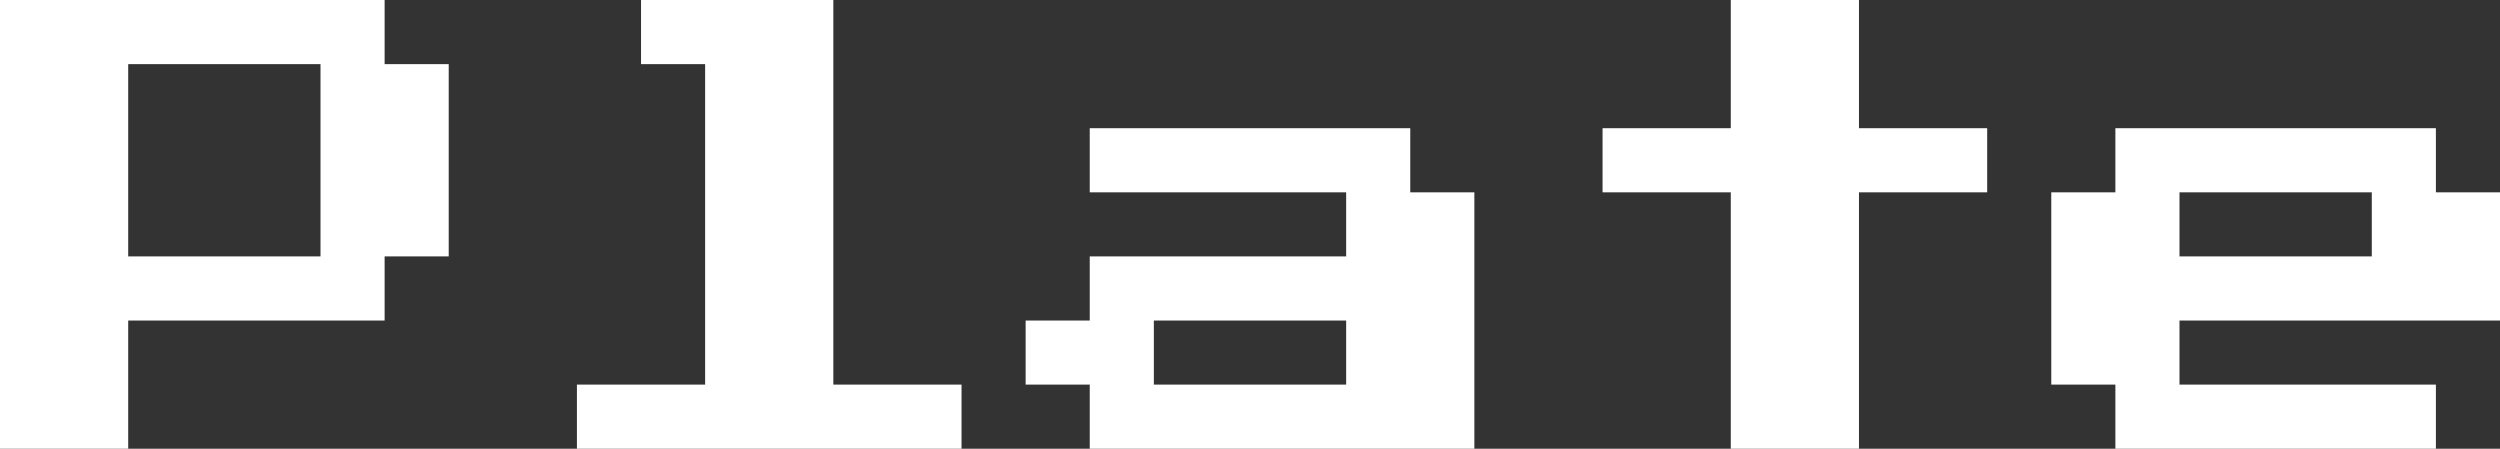 <svg width="156" height="28" viewBox="0 0 156 28" fill="none" xmlns="http://www.w3.org/2000/svg">
<rect x="0" y="0" width="156" height="28" fill="#333333" stroke="none"/>
<path d="M0 28V0H24V4H28V16H24V20H8V28H0ZM8 16H20V4H8V16ZM36 28V24H44V4H40V0H52V24H60V28H36ZM68 28V24H64V20H68V16H84V12H68V8H88V12H92V28H68ZM72 24H84V20H72V24ZM108 28V12H100V8H108V0H116V8H124V12H116V28H108ZM132 28V24H128V12H132V8H152V12H156V20H136V24H152V28H132ZM136 16H148V12H136V16Z" fill="white"/>
</svg>
